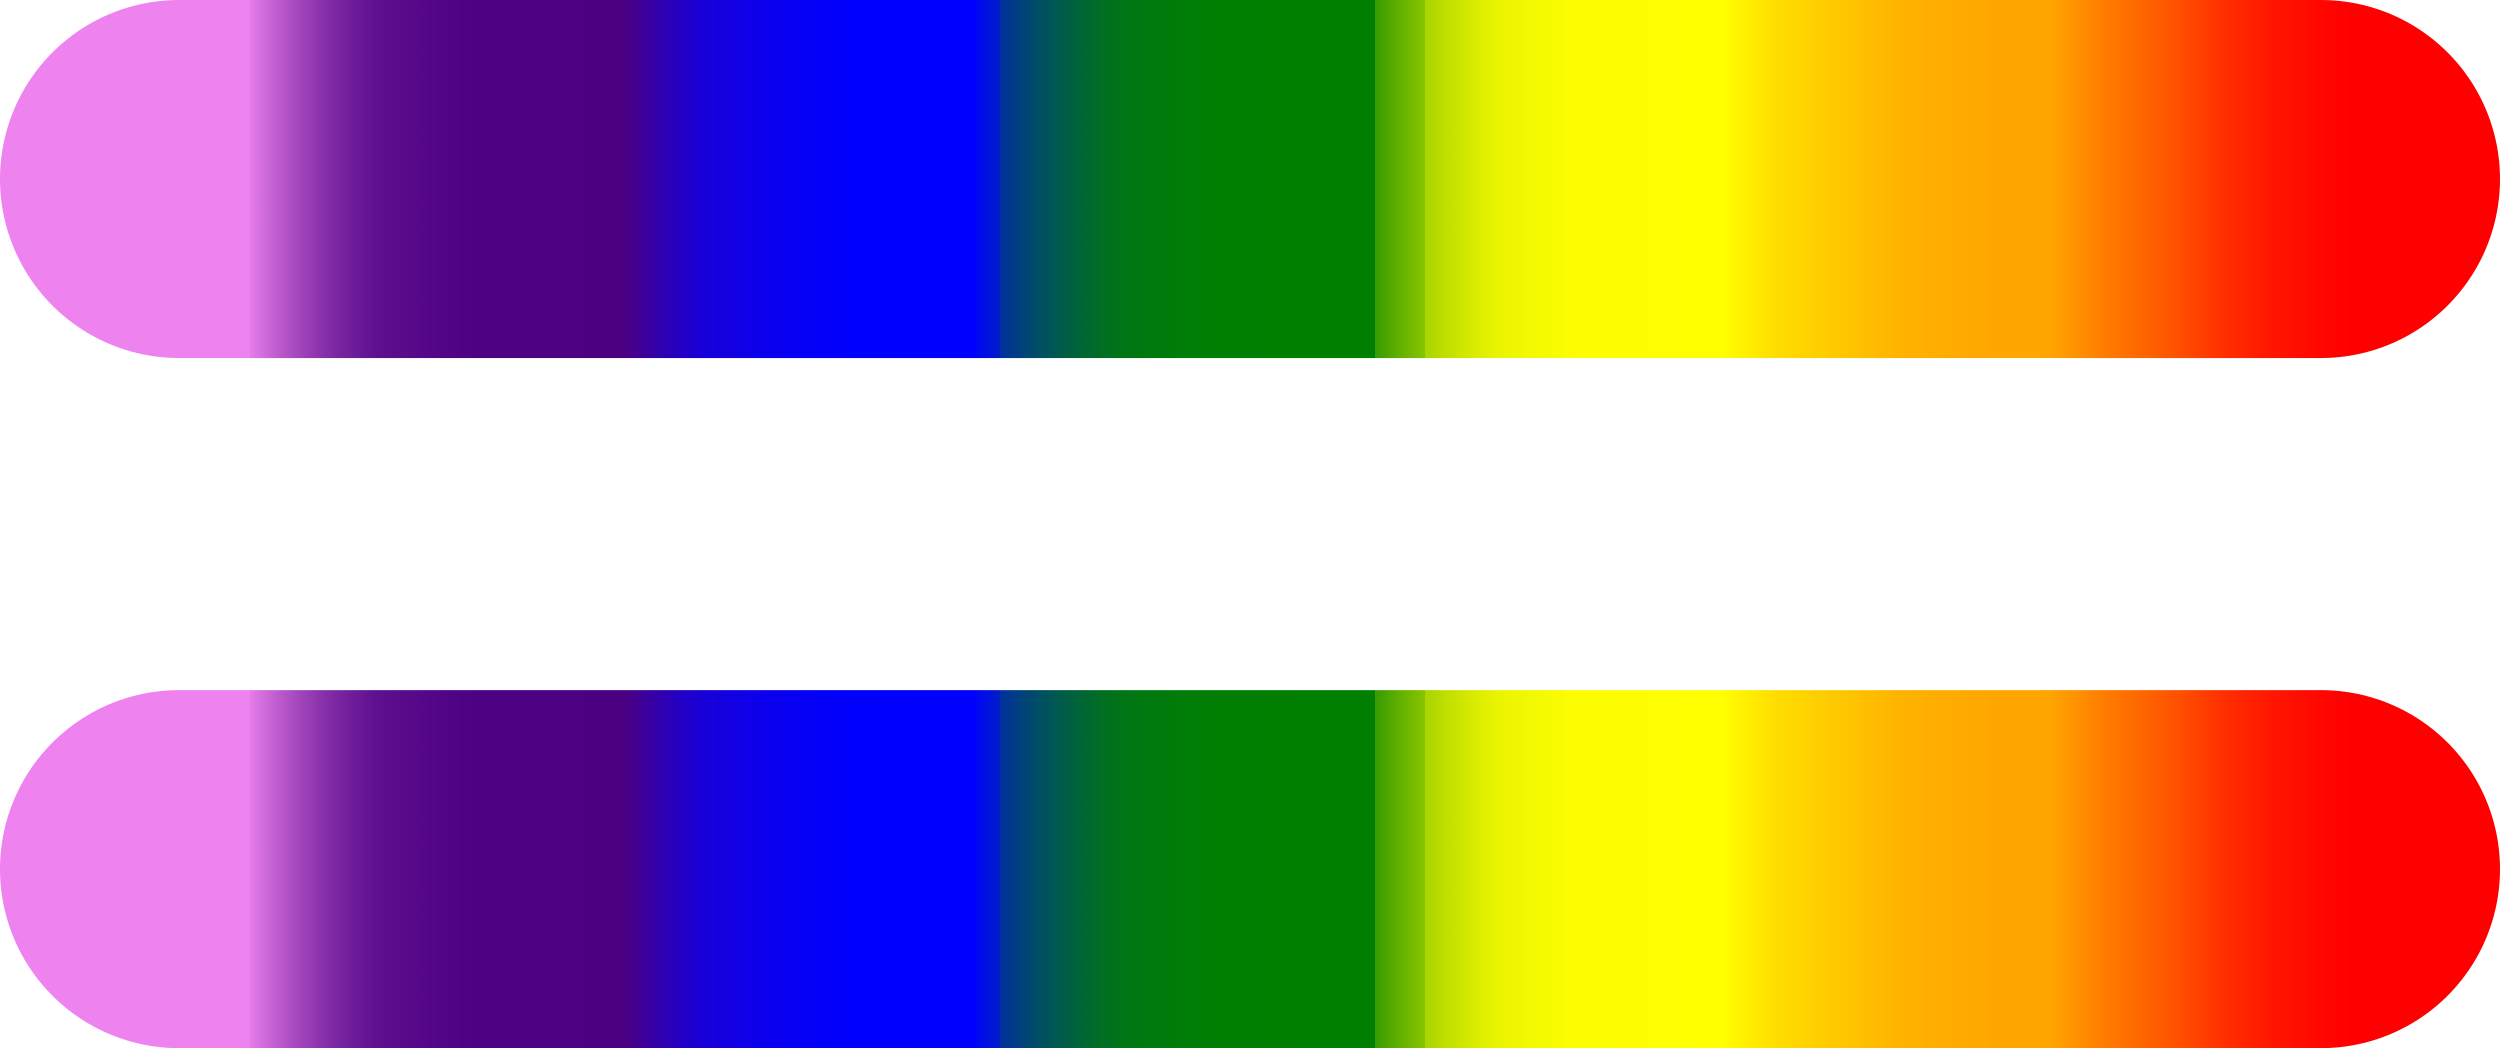 <svg id="Camada_1" data-name="Camada 1" xmlns="http://www.w3.org/2000/svg" xmlns:xlink="http://www.w3.org/1999/xlink" viewBox="0 0 27.93 11.71"><defs><linearGradient id="Gradiente_sem_nome_106" x1="31.33" y1="2" x2="31.43" y2="2" gradientUnits="userSpaceOnUse"><stop offset="0.1" stop-color="violet"/><stop offset="0.1" stop-color="#e67ce9"/><stop offset="0.11" stop-color="#c25fd1"/><stop offset="0.12" stop-color="#a245bb"/><stop offset="0.13" stop-color="#862fa9"/><stop offset="0.14" stop-color="#701e9b"/><stop offset="0.15" stop-color="#5f1090"/><stop offset="0.17" stop-color="#540788"/><stop offset="0.19" stop-color="#4d0183"/><stop offset="0.25" stop-color="indigo"/><stop offset="0.26" stop-color="#3800a1"/><stop offset="0.27" stop-color="#2700be"/><stop offset="0.28" stop-color="#1900d6"/><stop offset="0.3" stop-color="#0e00e8"/><stop offset="0.32" stop-color="#0600f5"/><stop offset="0.34" stop-color="#0100fd"/><stop offset="0.39" stop-color="blue"/><stop offset="0.39" stop-color="#0005f6"/><stop offset="0.4" stop-color="#001cc8"/><stop offset="0.4" stop-color="#00319d"/><stop offset="0.41" stop-color="#047"/><stop offset="0.42" stop-color="#005557"/><stop offset="0.43" stop-color="#00623b"/><stop offset="0.44" stop-color="#006d25"/><stop offset="0.45" stop-color="#007614"/><stop offset="0.47" stop-color="#007c09"/><stop offset="0.49" stop-color="#007f02"/><stop offset="0.55" stop-color="green"/><stop offset="0.55" stop-color="#098500"/><stop offset="0.55" stop-color="#379b00"/><stop offset="0.56" stop-color="#62b100"/><stop offset="0.57" stop-color="#88c400"/><stop offset="0.57" stop-color="#a8d400"/><stop offset="0.58" stop-color="#c4e100"/><stop offset="0.59" stop-color="#daec00"/><stop offset="0.6" stop-color="#ebf500"/><stop offset="0.62" stop-color="#f6fb00"/><stop offset="0.63" stop-color="#fdfe00"/><stop offset="0.69" stop-color="#ff0"/><stop offset="0.69" stop-color="#fffc00"/><stop offset="0.71" stop-color="#fd0"/><stop offset="0.74" stop-color="#ffc400"/><stop offset="0.76" stop-color="#ffb300"/><stop offset="0.79" stop-color="#ffa800"/><stop offset="0.82" stop-color="orange"/><stop offset="0.84" stop-color="#ff7f00"/><stop offset="0.87" stop-color="#ff5200"/><stop offset="0.89" stop-color="#ff2e00"/><stop offset="0.91" stop-color="#ff1500"/><stop offset="0.93" stop-color="#ff0500"/><stop offset="0.94" stop-color="red"/></linearGradient><linearGradient id="Gradiente_sem_nome_106-2" x1="0" x2="27.93" xlink:href="#Gradiente_sem_nome_106"/><linearGradient id="Gradiente_sem_nome_106-3" x1="31.33" y1="9.71" x2="31.43" y2="9.71" xlink:href="#Gradiente_sem_nome_106"/><linearGradient id="Gradiente_sem_nome_106-4" x1="0" y1="9.71" x2="27.93" y2="9.71" xlink:href="#Gradiente_sem_nome_106"/></defs><title>icon</title><line x1="2" y1="2" x2="25.93" y2="2" style="stroke-linecap:round;stroke-linejoin:round;stroke-width:4px;fill:url(#Gradiente_sem_nome_106);stroke:url(#Gradiente_sem_nome_106-2)"/><line x1="2" y1="9.71" x2="25.93" y2="9.71" style="stroke-linecap:round;stroke-linejoin:round;stroke-width:4px;fill:url(#Gradiente_sem_nome_106-3);stroke:url(#Gradiente_sem_nome_106-4)"/></svg>